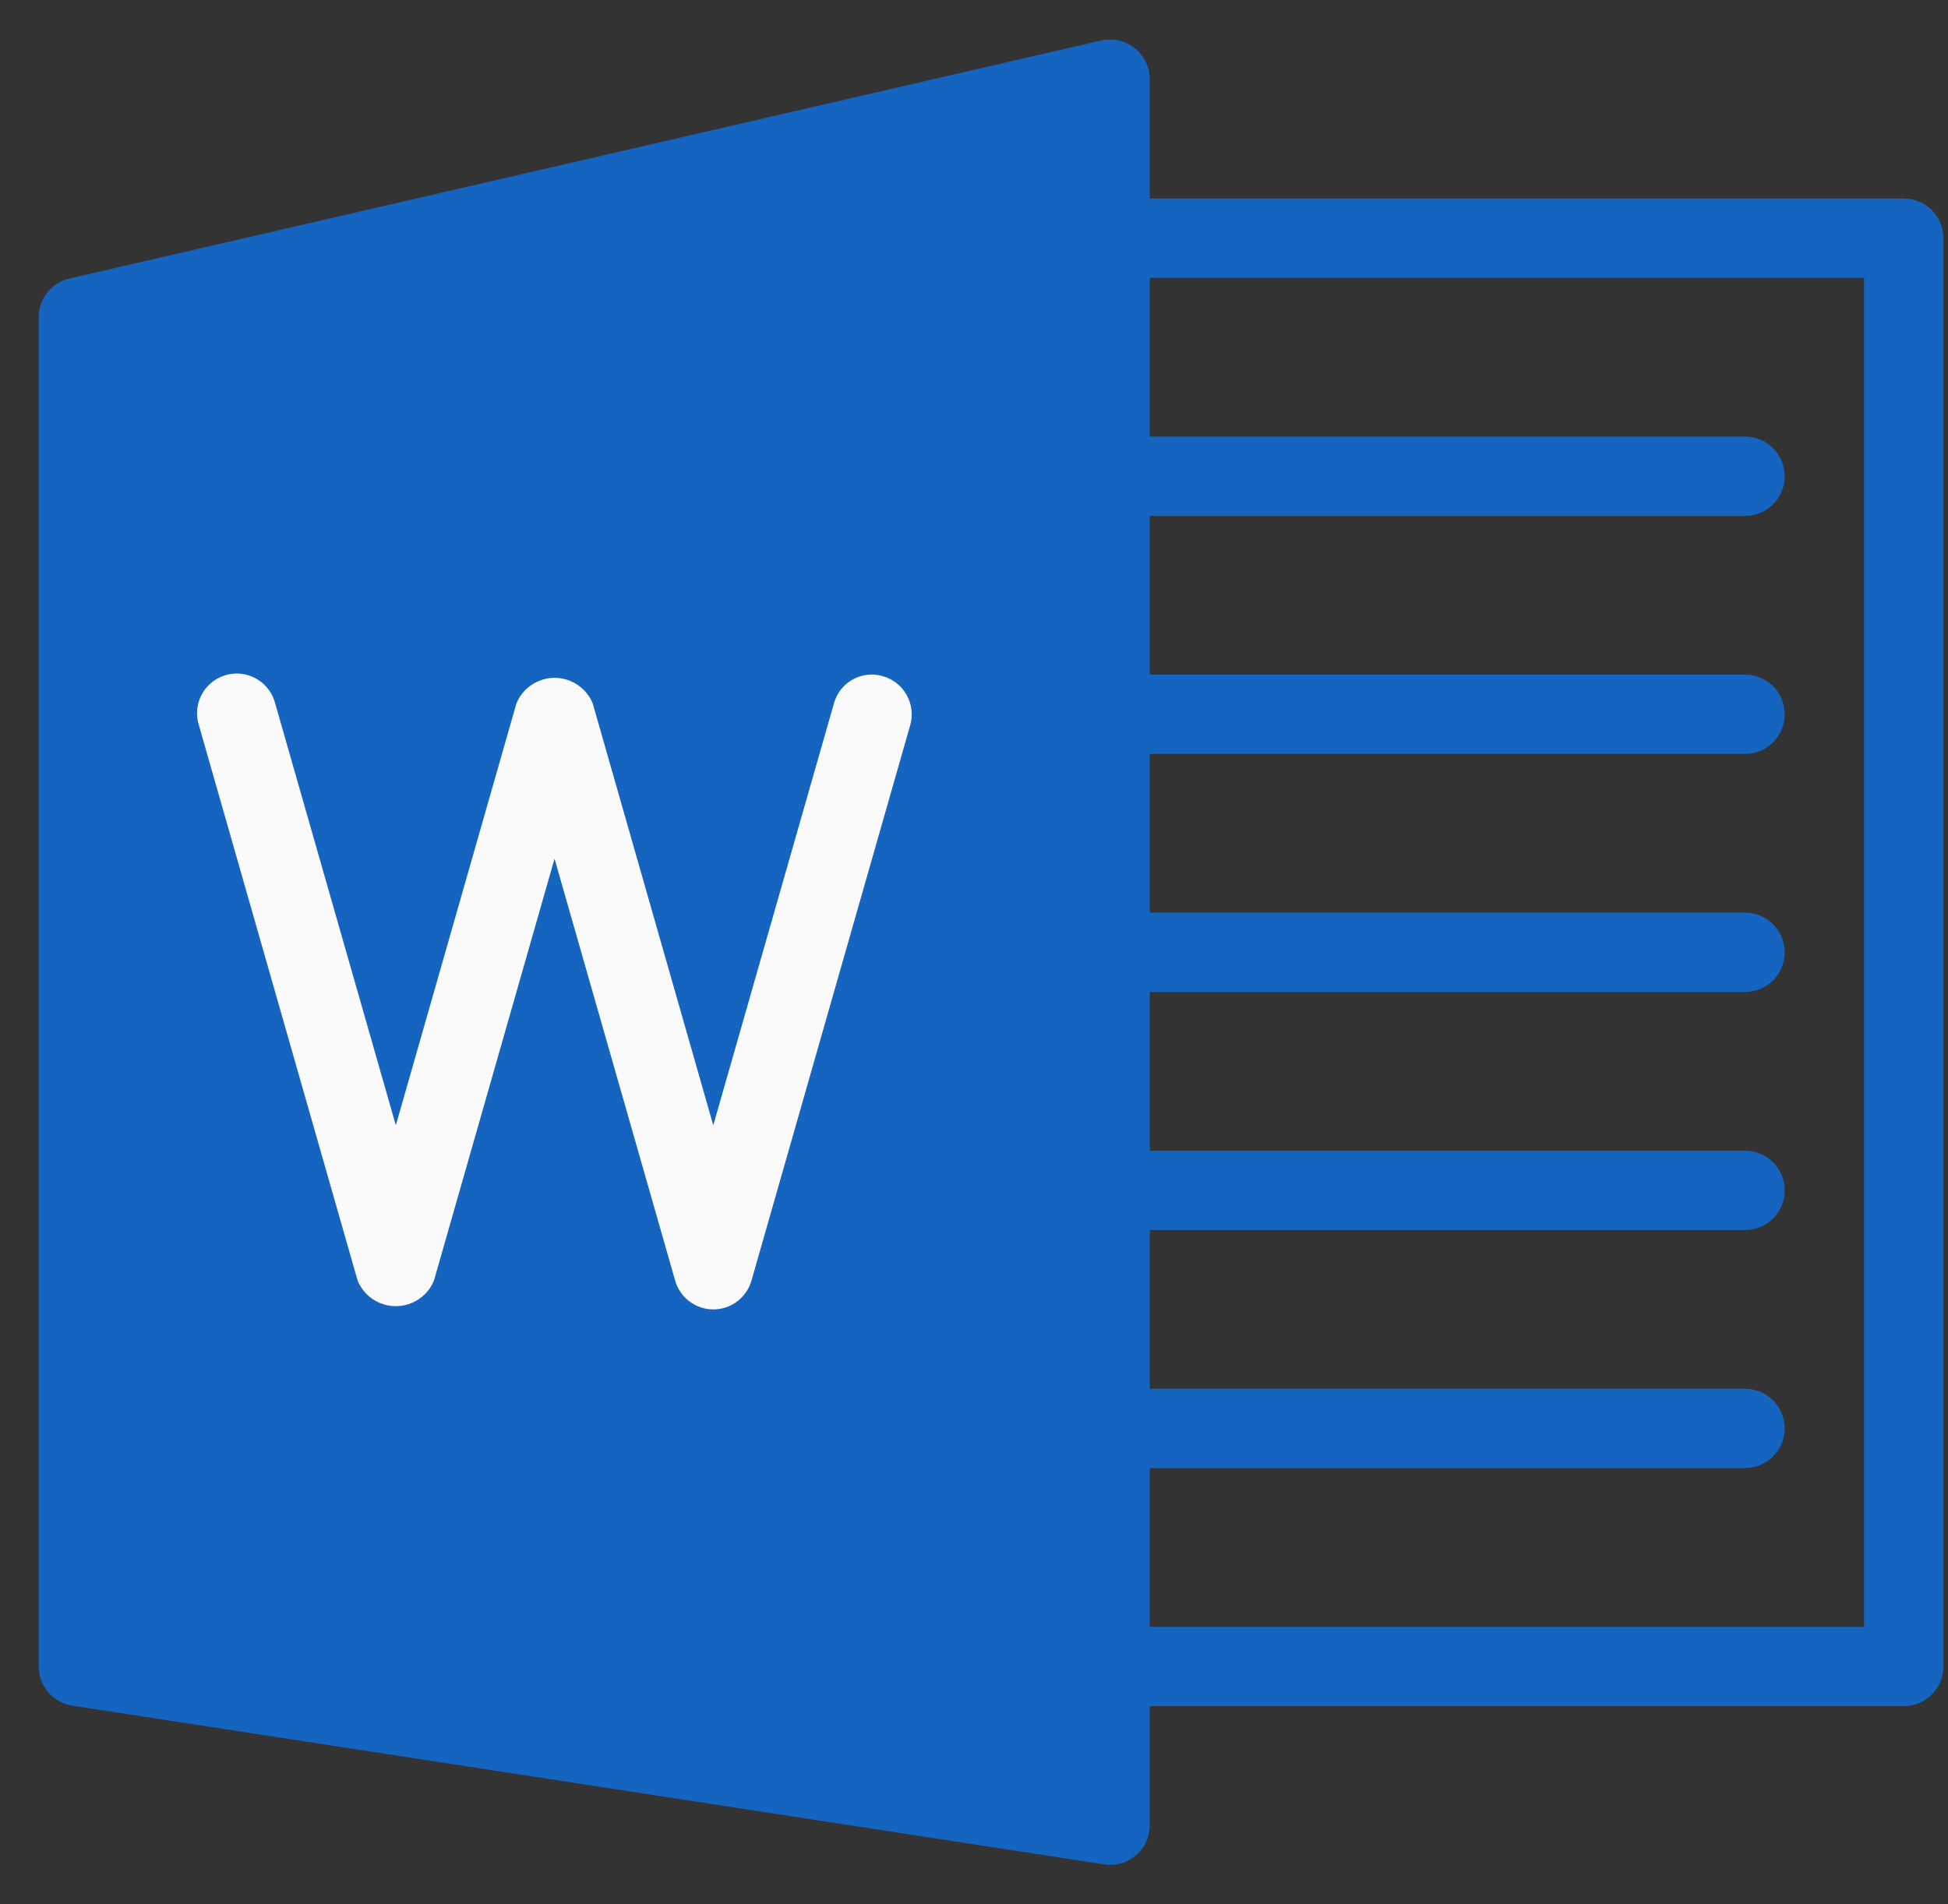 <svg width="45" height="44" viewBox="0 0 45 44" fill="none" xmlns="http://www.w3.org/2000/svg">
<rect x="0" y="0" width="45" height="44" fill="#333333" stroke="none"/>
<g clip-path="url(#clip0)">
<path d="M26.216 1.118C25.998 0.942 25.712 0.874 25.438 0.935L1.605 6.435C1.186 6.531 0.89 6.907 0.894 7.337V38.504C0.894 38.956 1.224 39.34 1.671 39.409L25.504 43.076C26.005 43.153 26.473 42.81 26.55 42.309C26.557 42.263 26.56 42.217 26.56 42.17V1.837C26.561 1.557 26.434 1.293 26.216 1.118Z" fill="#1565C0"/>
<path d="M43.977 39.42H25.644C25.137 39.42 24.727 39.01 24.727 38.504C24.727 37.997 25.137 37.587 25.644 37.587H43.06V6.42H25.644C25.137 6.42 24.727 6.01 24.727 5.504C24.727 4.997 25.137 4.587 25.644 4.587H43.977C44.483 4.587 44.894 4.997 44.894 5.504V38.504C44.894 39.01 44.483 39.42 43.977 39.42Z" fill="#1565C0"/>
<path d="M16.477 30.254C16.069 30.253 15.71 29.983 15.597 29.59L12.81 19.84L10.024 29.59C9.822 30.077 9.265 30.308 8.778 30.107C8.544 30.01 8.359 29.824 8.262 29.59L4.595 16.757C4.442 16.274 4.708 15.759 5.191 15.605C5.673 15.452 6.189 15.719 6.342 16.201C6.348 16.218 6.353 16.235 6.357 16.253L9.144 26L11.93 16.251C12.132 15.764 12.689 15.533 13.176 15.734C13.41 15.831 13.595 16.017 13.692 16.251L16.477 26L19.264 16.253C19.396 15.77 19.894 15.486 20.376 15.618C20.383 15.62 20.39 15.622 20.397 15.624C20.883 15.763 21.165 16.27 21.026 16.757L17.359 29.59C17.246 29.983 16.886 30.254 16.477 30.254Z" fill="#FAFAFA"/>
<path d="M40.31 11.92H25.644C25.137 11.92 24.727 11.51 24.727 11.004C24.727 10.498 25.137 10.087 25.644 10.087H40.31C40.817 10.087 41.227 10.498 41.227 11.004C41.227 11.51 40.817 11.92 40.31 11.92Z" fill="#1565C0"/>
<path d="M40.31 17.42H25.644C25.137 17.42 24.727 17.01 24.727 16.504C24.727 15.998 25.137 15.587 25.644 15.587H40.31C40.817 15.587 41.227 15.998 41.227 16.504C41.227 17.01 40.817 17.42 40.31 17.42Z" fill="#1565C0"/>
<path d="M40.31 22.92H25.644C25.137 22.92 24.727 22.51 24.727 22.004C24.727 21.497 25.137 21.087 25.644 21.087H40.31C40.817 21.087 41.227 21.497 41.227 22.004C41.227 22.51 40.817 22.92 40.31 22.92Z" fill="#1565C0"/>
<path d="M40.31 28.42H25.644C25.137 28.42 24.727 28.01 24.727 27.504C24.727 26.997 25.137 26.587 25.644 26.587H40.31C40.817 26.587 41.227 26.997 41.227 27.504C41.227 28.01 40.817 28.42 40.31 28.42Z" fill="#1565C0"/>
<path d="M40.31 33.92H25.644C25.137 33.92 24.727 33.51 24.727 33.004C24.727 32.498 25.137 32.087 25.644 32.087H40.31C40.817 32.087 41.227 32.498 41.227 33.004C41.227 33.51 40.817 33.92 40.31 33.92Z" fill="#1565C0"/>
</g>
<defs>
<clipPath id="clip0">
<rect width="44" height="44" fill="white" transform="translate(0.894)"/>
</clipPath>
</defs>
</svg>
